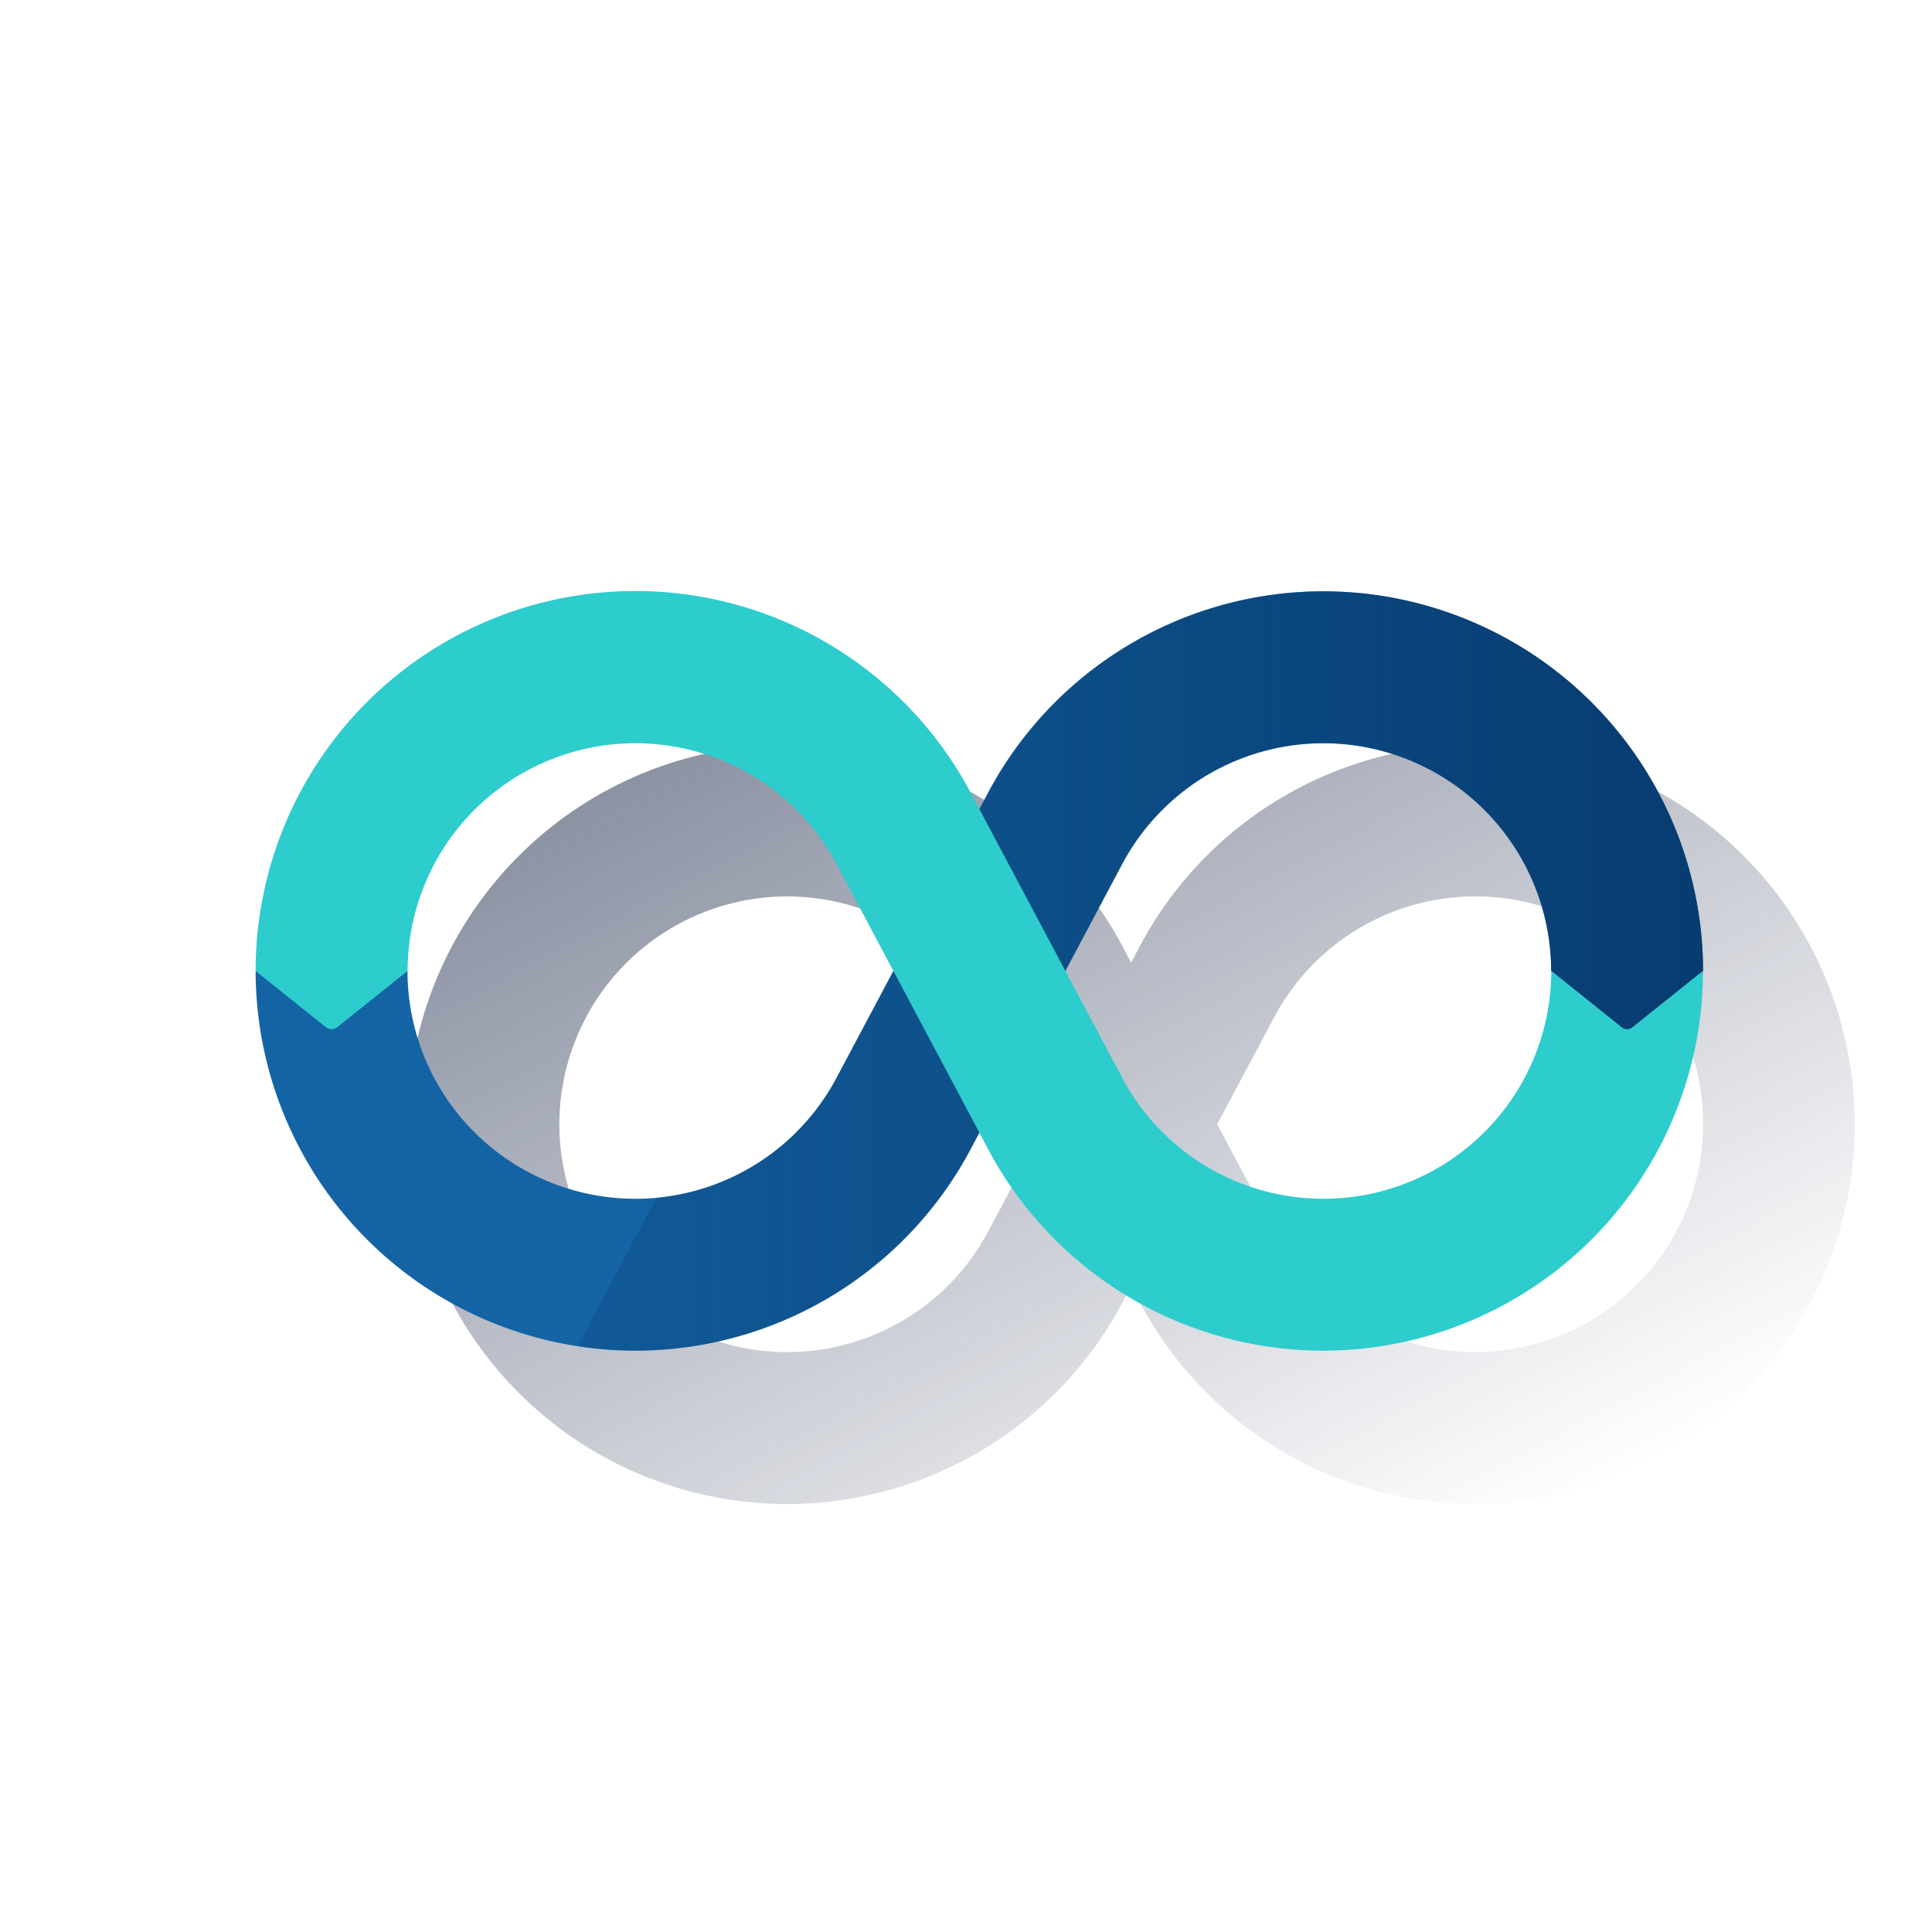 <svg id="Contenido" xmlns="http://www.w3.org/2000/svg" xmlns:xlink="http://www.w3.org/1999/xlink" viewBox="0 0 600 600"><defs><style>.cls-1{fill:url(#Degradado_sin_nombre_4);}.cls-2{fill:#1464a5;}.cls-3{fill:url(#Degradado_sin_nombre_7);}.cls-4{fill:#2dcccd;}</style><linearGradient id="Degradado_sin_nombre_4" x1="272.4" y1="200.78" x2="430.18" y2="497.53" gradientUnits="userSpaceOnUse"><stop offset="0" stop-color="#192647" stop-opacity="0.5"/><stop offset="1" stop-color="#192647" stop-opacity="0"/></linearGradient><linearGradient id="Degradado_sin_nombre_7" x1="528.87" y1="301.55" x2="179.33" y2="301.55" gradientUnits="userSpaceOnUse"><stop offset="0" stop-color="#043263" stop-opacity="0.8"/><stop offset="1" stop-color="#043263" stop-opacity="0.2"/></linearGradient></defs><title>vacantes</title><path class="cls-1" d="M458.13,231.25a117.9,117.9,0,0,0-103.66,61.69l-3.18,6-3.08-5.78-.1-.19a117.9,117.9,0,1,0,0,112.43l3.18-6,3.08,5.79.1.19A117.91,117.91,0,1,0,458.13,231.25ZM306.63,382.94a70.75,70.75,0,1,1,0-67.57l18,33.78Zm151.5,36.95A70.77,70.77,0,0,1,396,382.94l-18-33.79,18-33.78a70.75,70.75,0,1,1,62.18,104.52Z"/><path class="cls-2" d="M197.29,419.46A118,118,0,0,1,79.39,301.55h47.16a70.76,70.76,0,0,0,132.92,33.79l47.84-90a117.91,117.91,0,0,1,221.56,56.21l-23.58,18.87-23.58-18.87a70.76,70.76,0,0,0-132.92-33.78l-47.84,90A117.9,117.9,0,0,1,197.29,419.46Z"/><path class="cls-3" d="M411,183.65a117.9,117.9,0,0,0-103.66,61.69l-47.84,90A70.8,70.8,0,0,1,203.85,372l-24.52,46.1A118,118,0,0,0,301,357.77l47.84-90a70.76,70.76,0,0,1,132.92,33.78l23.58,18.87,23.58-18.87A118,118,0,0,0,411,183.65Z"/><path class="cls-4" d="M411,419.46a117.9,117.9,0,0,1-103.66-61.69l-.1-.19-47.74-89.81a70.76,70.76,0,0,0-132.92,33.78L104.74,319a2.85,2.85,0,0,1-3.54,0L79.39,301.55A117.91,117.91,0,0,1,301,245.34l.1.19,47.74,89.81a70.76,70.76,0,0,0,132.92-33.79L503.52,319a2.85,2.85,0,0,0,3.54,0l21.81-17.46A118,118,0,0,1,411,419.46Z"/></svg>